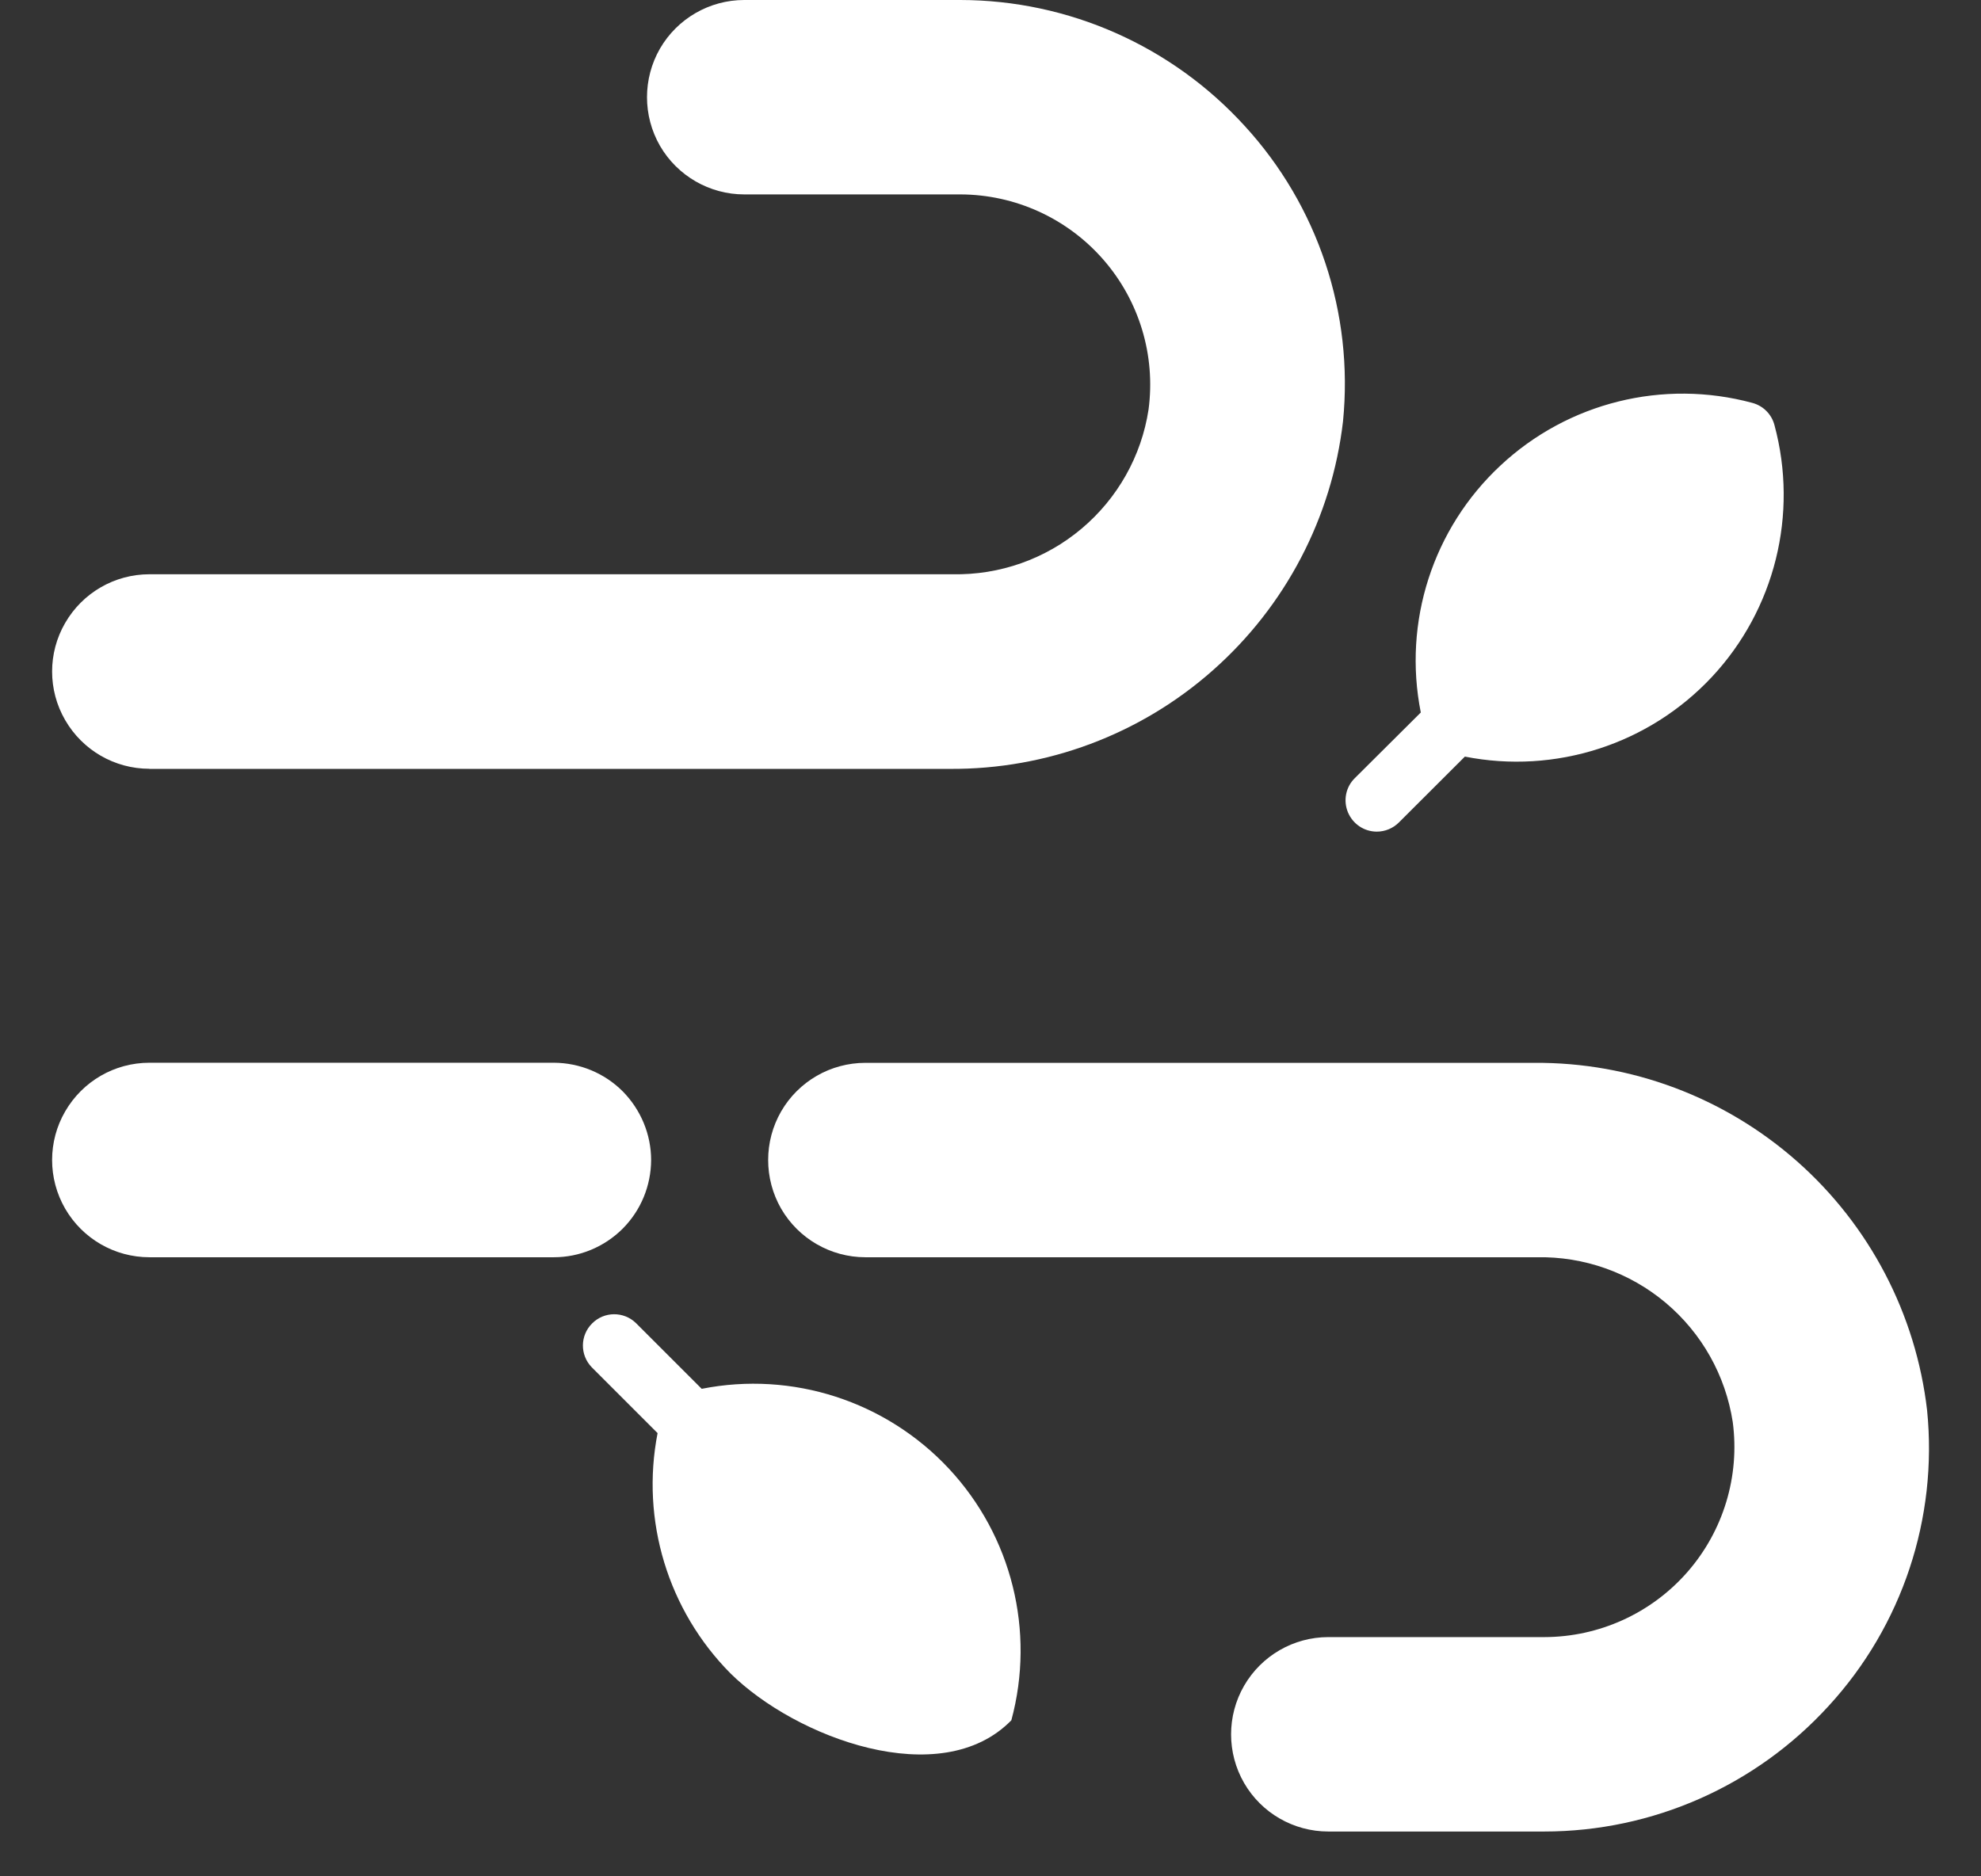 <svg
    width="19"
    height="18"
    viewBox="0 0 19 18"
    fill="none"
    xmlns="http://www.w3.org/2000/svg"
>
    <rect x="0" y="0" width="19" height="18" fill="#333333" stroke="none"/>
    <path
        d="M1.433 7.376H9.11C10.039 7.382 10.938 7.046 11.633 6.43C12.329 5.815 12.774 4.965 12.881 4.042C12.984 3.006 12.641 1.974 11.937 1.207C11.238 0.44 10.248 0.001 9.21 -0H7.138C6.805 -0 6.497 0.178 6.33 0.466C6.164 0.755 6.164 1.11 6.33 1.399C6.497 1.687 6.805 1.865 7.138 1.865H9.21C9.735 1.866 10.234 2.093 10.58 2.488C10.926 2.883 11.085 3.408 11.016 3.928C10.948 4.375 10.719 4.781 10.373 5.072C10.027 5.363 9.588 5.518 9.136 5.509H1.433C1.099 5.509 0.792 5.687 0.625 5.976C0.458 6.264 0.458 6.62 0.625 6.908C0.792 7.197 1.099 7.375 1.433 7.375L1.433 7.376Z"
        fill="white"
    />
    <path
        d="M18.483 13.529C18.376 12.607 17.932 11.756 17.236 11.141C16.54 10.526 15.642 10.189 14.713 10.196H8.3C7.967 10.196 7.659 10.373 7.492 10.662C7.326 10.95 7.326 11.306 7.492 11.595C7.659 11.883 7.967 12.061 8.3 12.061H14.739C15.19 12.052 15.63 12.207 15.976 12.498C16.322 12.789 16.55 13.195 16.619 13.642C16.688 14.162 16.529 14.687 16.183 15.082C15.837 15.477 15.337 15.704 14.812 15.705H12.74C12.407 15.705 12.099 15.883 11.932 16.172C11.766 16.46 11.766 16.816 11.932 17.104C12.099 17.393 12.407 17.57 12.74 17.57H14.811C15.85 17.57 16.84 17.132 17.54 16.364C18.244 15.597 18.587 14.565 18.483 13.529L18.483 13.529Z"
        fill="white"
    />
    <path
        d="M6.245 11.129C6.245 10.882 6.146 10.645 5.972 10.469C5.797 10.294 5.559 10.196 5.312 10.195H1.433C1.099 10.195 0.792 10.373 0.625 10.662C0.458 10.95 0.458 11.306 0.625 11.595C0.792 11.883 1.099 12.061 1.433 12.061H5.312C5.559 12.061 5.796 11.962 5.971 11.788C6.146 11.613 6.244 11.376 6.245 11.129L6.245 11.129Z"
        fill="white"
    />
    <path
        d="M13.205 7.978C13.285 7.978 13.361 7.946 13.417 7.89L14.05 7.258H14.049C14.918 7.43 15.814 7.141 16.419 6.494C17.023 5.847 17.25 4.933 17.019 4.078C16.992 3.974 16.911 3.893 16.807 3.865C15.952 3.634 15.038 3.861 14.391 4.466C13.743 5.07 13.454 5.966 13.627 6.835L12.993 7.466C12.907 7.551 12.882 7.68 12.928 7.792C12.975 7.905 13.084 7.978 13.205 7.978L13.205 7.978Z"
        fill="white"
    />
    <path
        d="M6.731 13.324L6.099 12.692C5.981 12.578 5.794 12.58 5.679 12.696C5.563 12.811 5.561 12.998 5.675 13.116L6.307 13.748V13.748C6.144 14.585 6.406 15.448 7.006 16.053C7.63 16.67 9.024 17.195 9.7 16.503H9.7C9.931 15.648 9.704 14.735 9.1 14.088C8.495 13.441 7.6 13.151 6.731 13.323L6.731 13.324Z"
        fill="white"
    />
</svg>